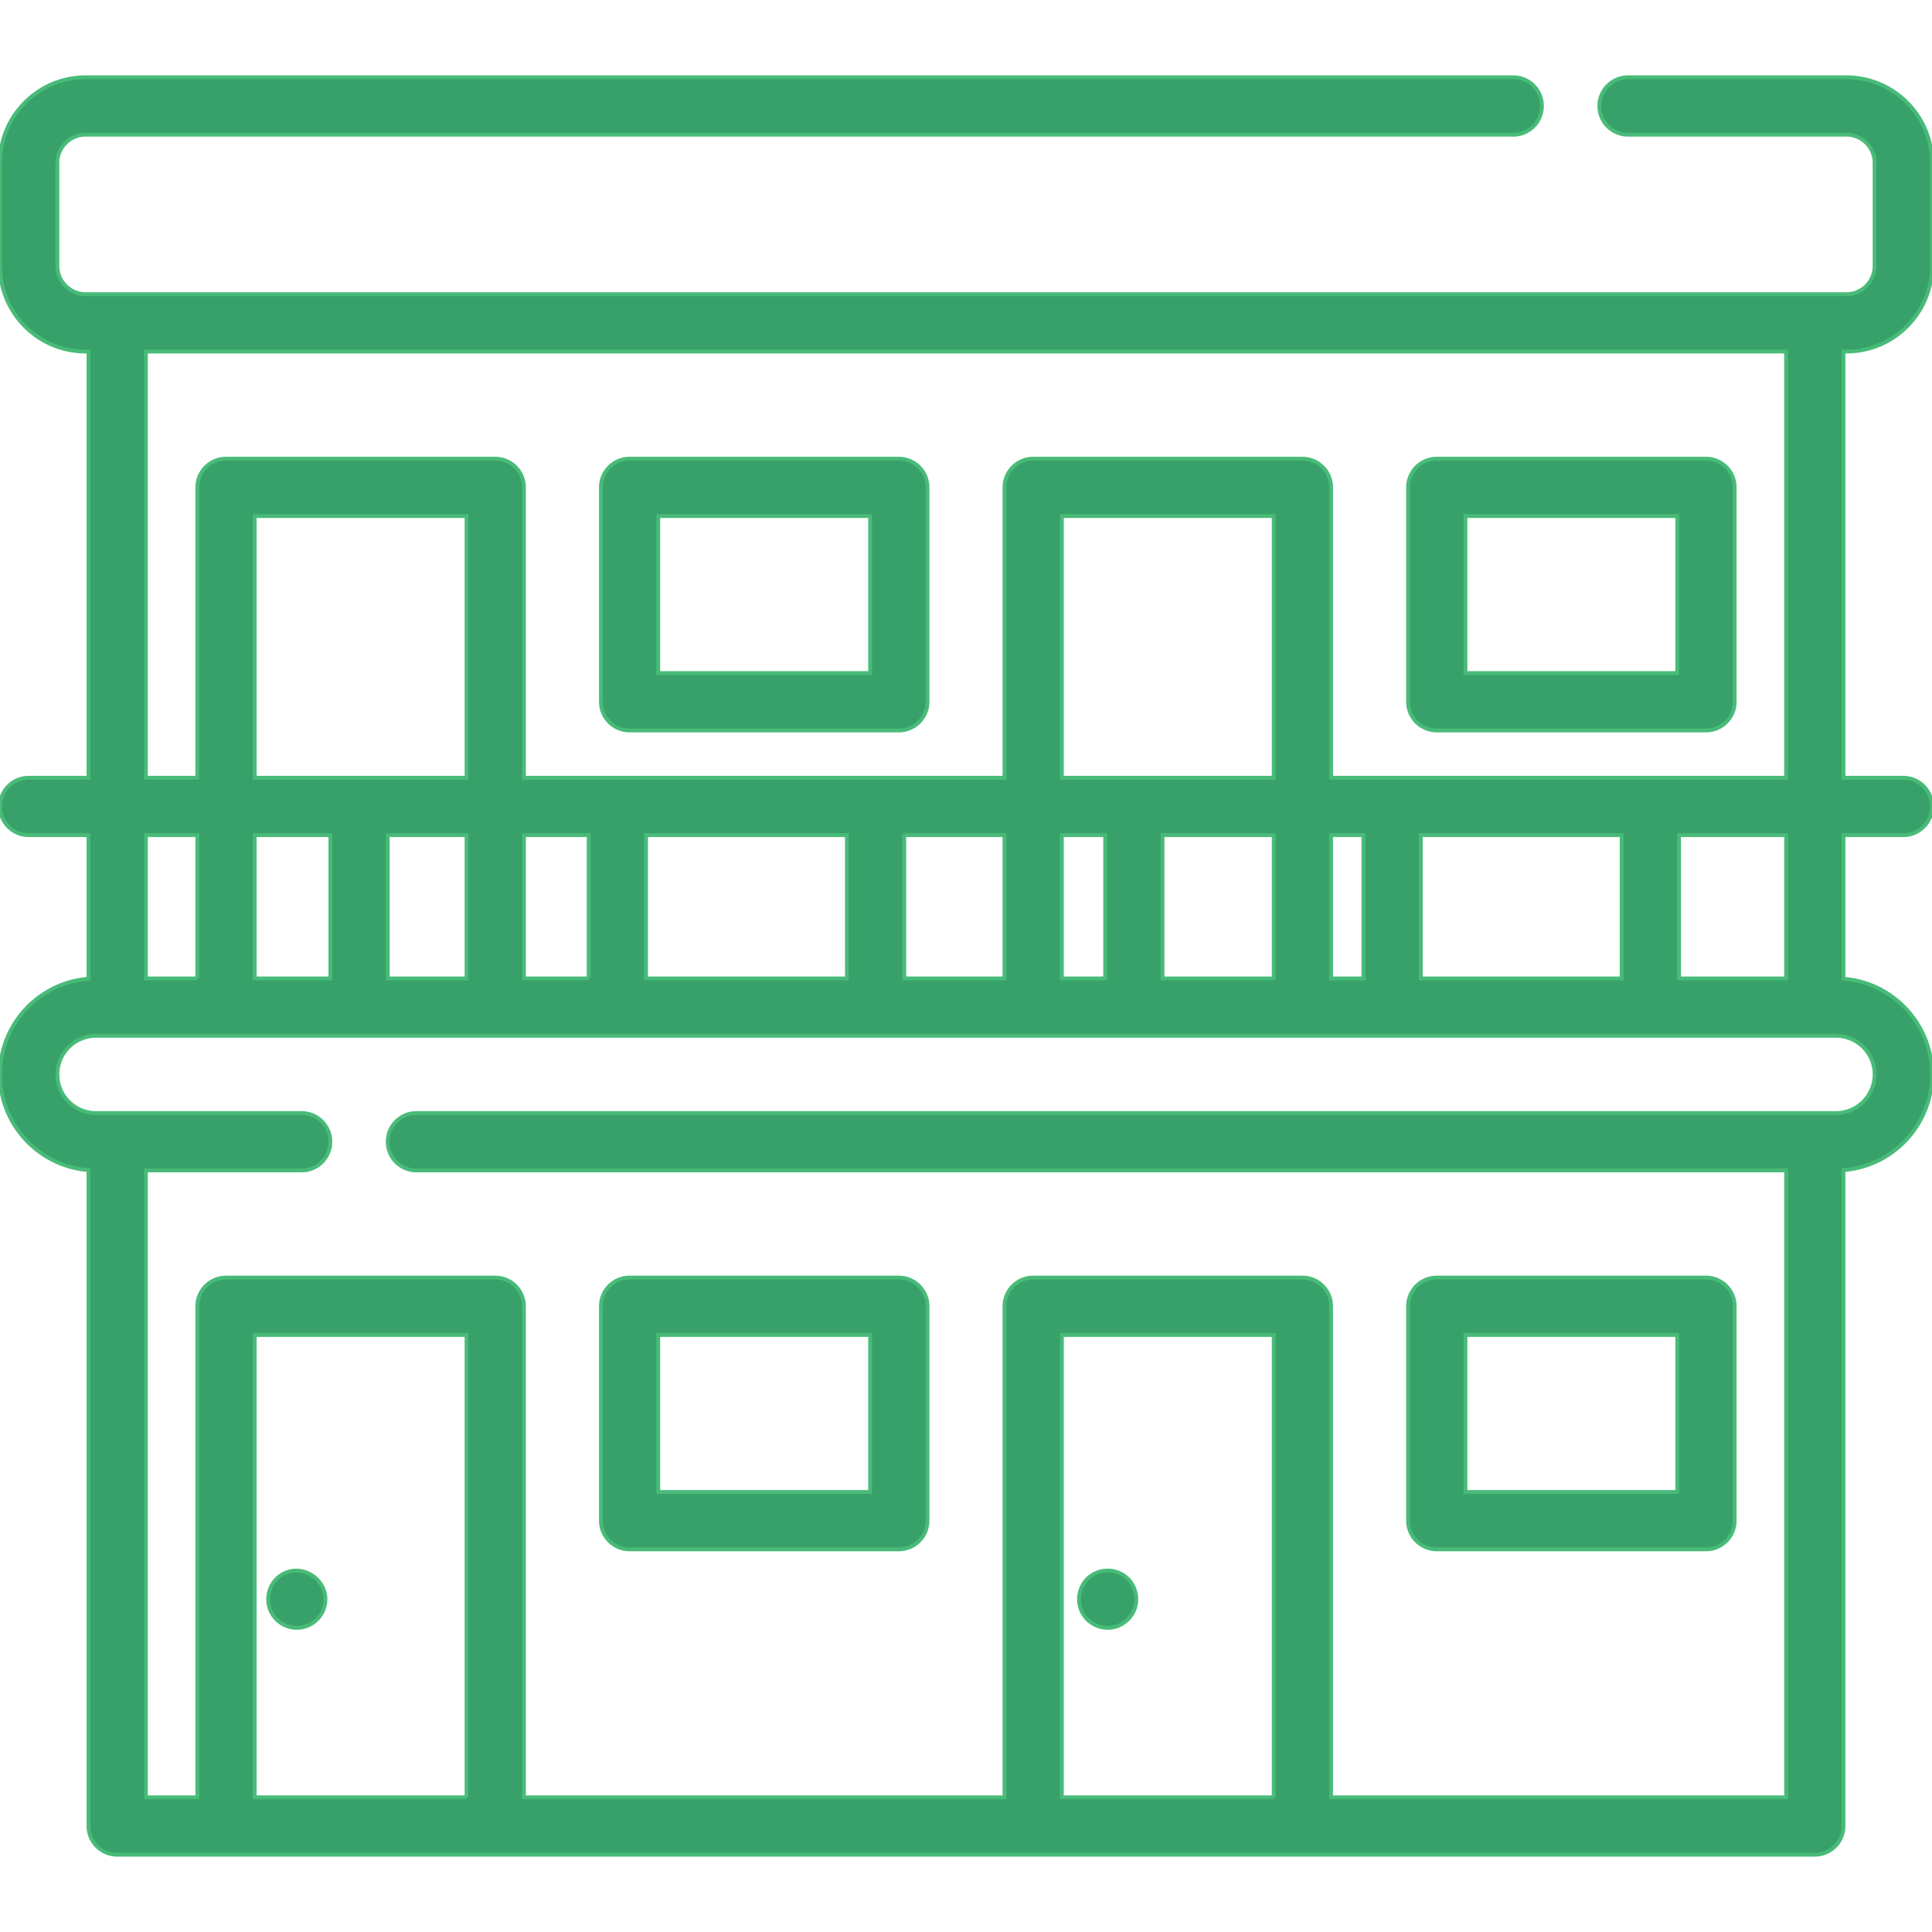 <svg xmlns="http://www.w3.org/2000/svg" fill="#38a169" stroke="#48bb78" viewBox="0 0 505 505" width="512" height="512"><path d="M482.628 91.892C494.964 91.892 505 81.856 505 69.52V42.576c0-12.336-10.036-22.372-22.372-22.372h-57.081c-4.143 0-7.5 3.358-7.5 7.5s3.357 7.5 7.5 7.5h57.081c4.065 0 7.372 3.307 7.372 7.372V69.52c0 4.065-3.307 7.372-7.372 7.372H22.372c-4.065 0-7.372-3.307-7.372-7.372V42.576c0-4.065 3.307-7.372 7.372-7.372h373.173c4.143 0 7.5-3.358 7.5-7.5s-3.357-7.5-7.5-7.5H22.372C10.036 20.204 0 30.24 0 42.576V69.52c0 12.336 10.036 22.372 22.372 22.372h.761v111.407H7.5a7.5 7.5 0 000 15h15.633v37.536C10.21 256.839 0 267.668 0 280.844s10.21 24.005 23.133 25.009v171.443a7.5 7.5 0 007.5 7.5h443.73a7.5 7.5 0 007.5-7.5V305.853C494.788 304.851 505 294.021 505 280.844s-10.212-24.007-23.137-25.009v-37.536H497.5c4.143 0 7.5-3.358 7.5-7.5s-3.357-7.5-7.5-7.5h-15.637V91.892h.765zM121.95 203.299H66.579v-68.402h55.371v68.402zm99.421 15v37.452h-52.504v-37.452h52.504zm41.189 0v37.452h-26.189v-37.452h26.189zm70.371-15H277.56v-68.402h55.371v68.402zm90.951 15v37.452h-52.504v-37.452h52.504zm-67.504 37.452h-8.447v-37.452h8.447v37.452zm-23.447 0h-29.057v-37.452h29.057v37.452zm-44.056-37.452v37.452H277.56v-37.452h11.315zm-135.008 37.452H136.95v-37.452h16.917v37.452zm-31.917 0h-20.587v-37.452h20.587v37.452zm-35.587-37.452v37.452H66.579v-37.452h19.784zm-34.784 37.452H38.133v-37.452h13.446v37.452zm70.371 214.045H66.579V348.941h55.371v120.855zm210.981 0H277.56V348.941h55.371v120.855zM490 280.844c0 5.565-4.527 10.093-10.093 10.093H108.849a7.5 7.5 0 000 15h358.015v163.859H347.931V341.441a7.5 7.5 0 00-7.5-7.5H270.06a7.5 7.5 0 00-7.5 7.5v128.355H136.95V341.441a7.5 7.5 0 00-7.5-7.5H59.079a7.5 7.5 0 00-7.5 7.5v128.355H38.133V305.937h40.714a7.5 7.5 0 000-15H25.093c-5.565 0-10.093-4.528-10.093-10.093s4.527-10.093 10.093-10.093h454.815c5.565 0 10.092 4.528 10.092 10.093zm-23.136-25.093h-27.981v-37.452h27.981v37.452zm-118.933-52.452v-75.902a7.5 7.5 0 00-7.5-7.5H270.06a7.5 7.5 0 00-7.5 7.5v75.902H136.95v-75.902a7.5 7.5 0 00-7.5-7.5H59.079a7.5 7.5 0 00-7.5 7.5v75.902H38.133V91.896h428.73v111.403H347.931z"/><path d="M234.94 119.897h-70.371a7.5 7.5 0 00-7.5 7.5v56.036a7.5 7.5 0 007.5 7.5h70.371a7.5 7.5 0 007.5-7.5v-56.036a7.5 7.5 0 00-7.5-7.5zm-7.5 56.035h-55.371v-41.036h55.371v41.036zm218.481-56.035H375.55a7.5 7.5 0 00-7.5 7.5v56.036a7.5 7.5 0 007.5 7.5h70.371a7.5 7.5 0 007.5-7.5v-56.036a7.5 7.5 0 00-7.5-7.5zm-7.5 56.035H383.05v-41.036h55.371v41.036zM164.569 404.977h70.371a7.5 7.5 0 007.5-7.5v-56.036a7.5 7.5 0 00-7.5-7.5h-70.371a7.5 7.5 0 00-7.5 7.5v56.036a7.5 7.5 0 007.5 7.5zm7.5-56.036h55.371v41.036h-55.371v-41.036zm203.481 56.036h70.371a7.5 7.5 0 007.5-7.5v-56.036a7.5 7.5 0 00-7.5-7.5H375.55a7.5 7.5 0 00-7.5 7.5v56.036a7.5 7.5 0 007.5 7.5zm7.5-56.036h55.371v41.036H383.05v-41.036zM70.643 420.869c1.22 2.89 4.151 4.774 7.298 4.621 3.126-.152 5.903-2.313 6.806-5.31 2.009-6.667-5.731-12.301-11.455-8.328-2.879 1.999-3.942 5.78-2.649 9.017zm211.96 0c1.096 2.73 3.84 4.56 6.765 4.627 3.398.077 6.469-2.227 7.384-5.492.801-2.858-.241-6.062-2.581-7.891-2.627-2.054-6.346-2.116-9.051-.176-2.776 1.99-3.843 5.784-2.517 8.932z"/></svg>